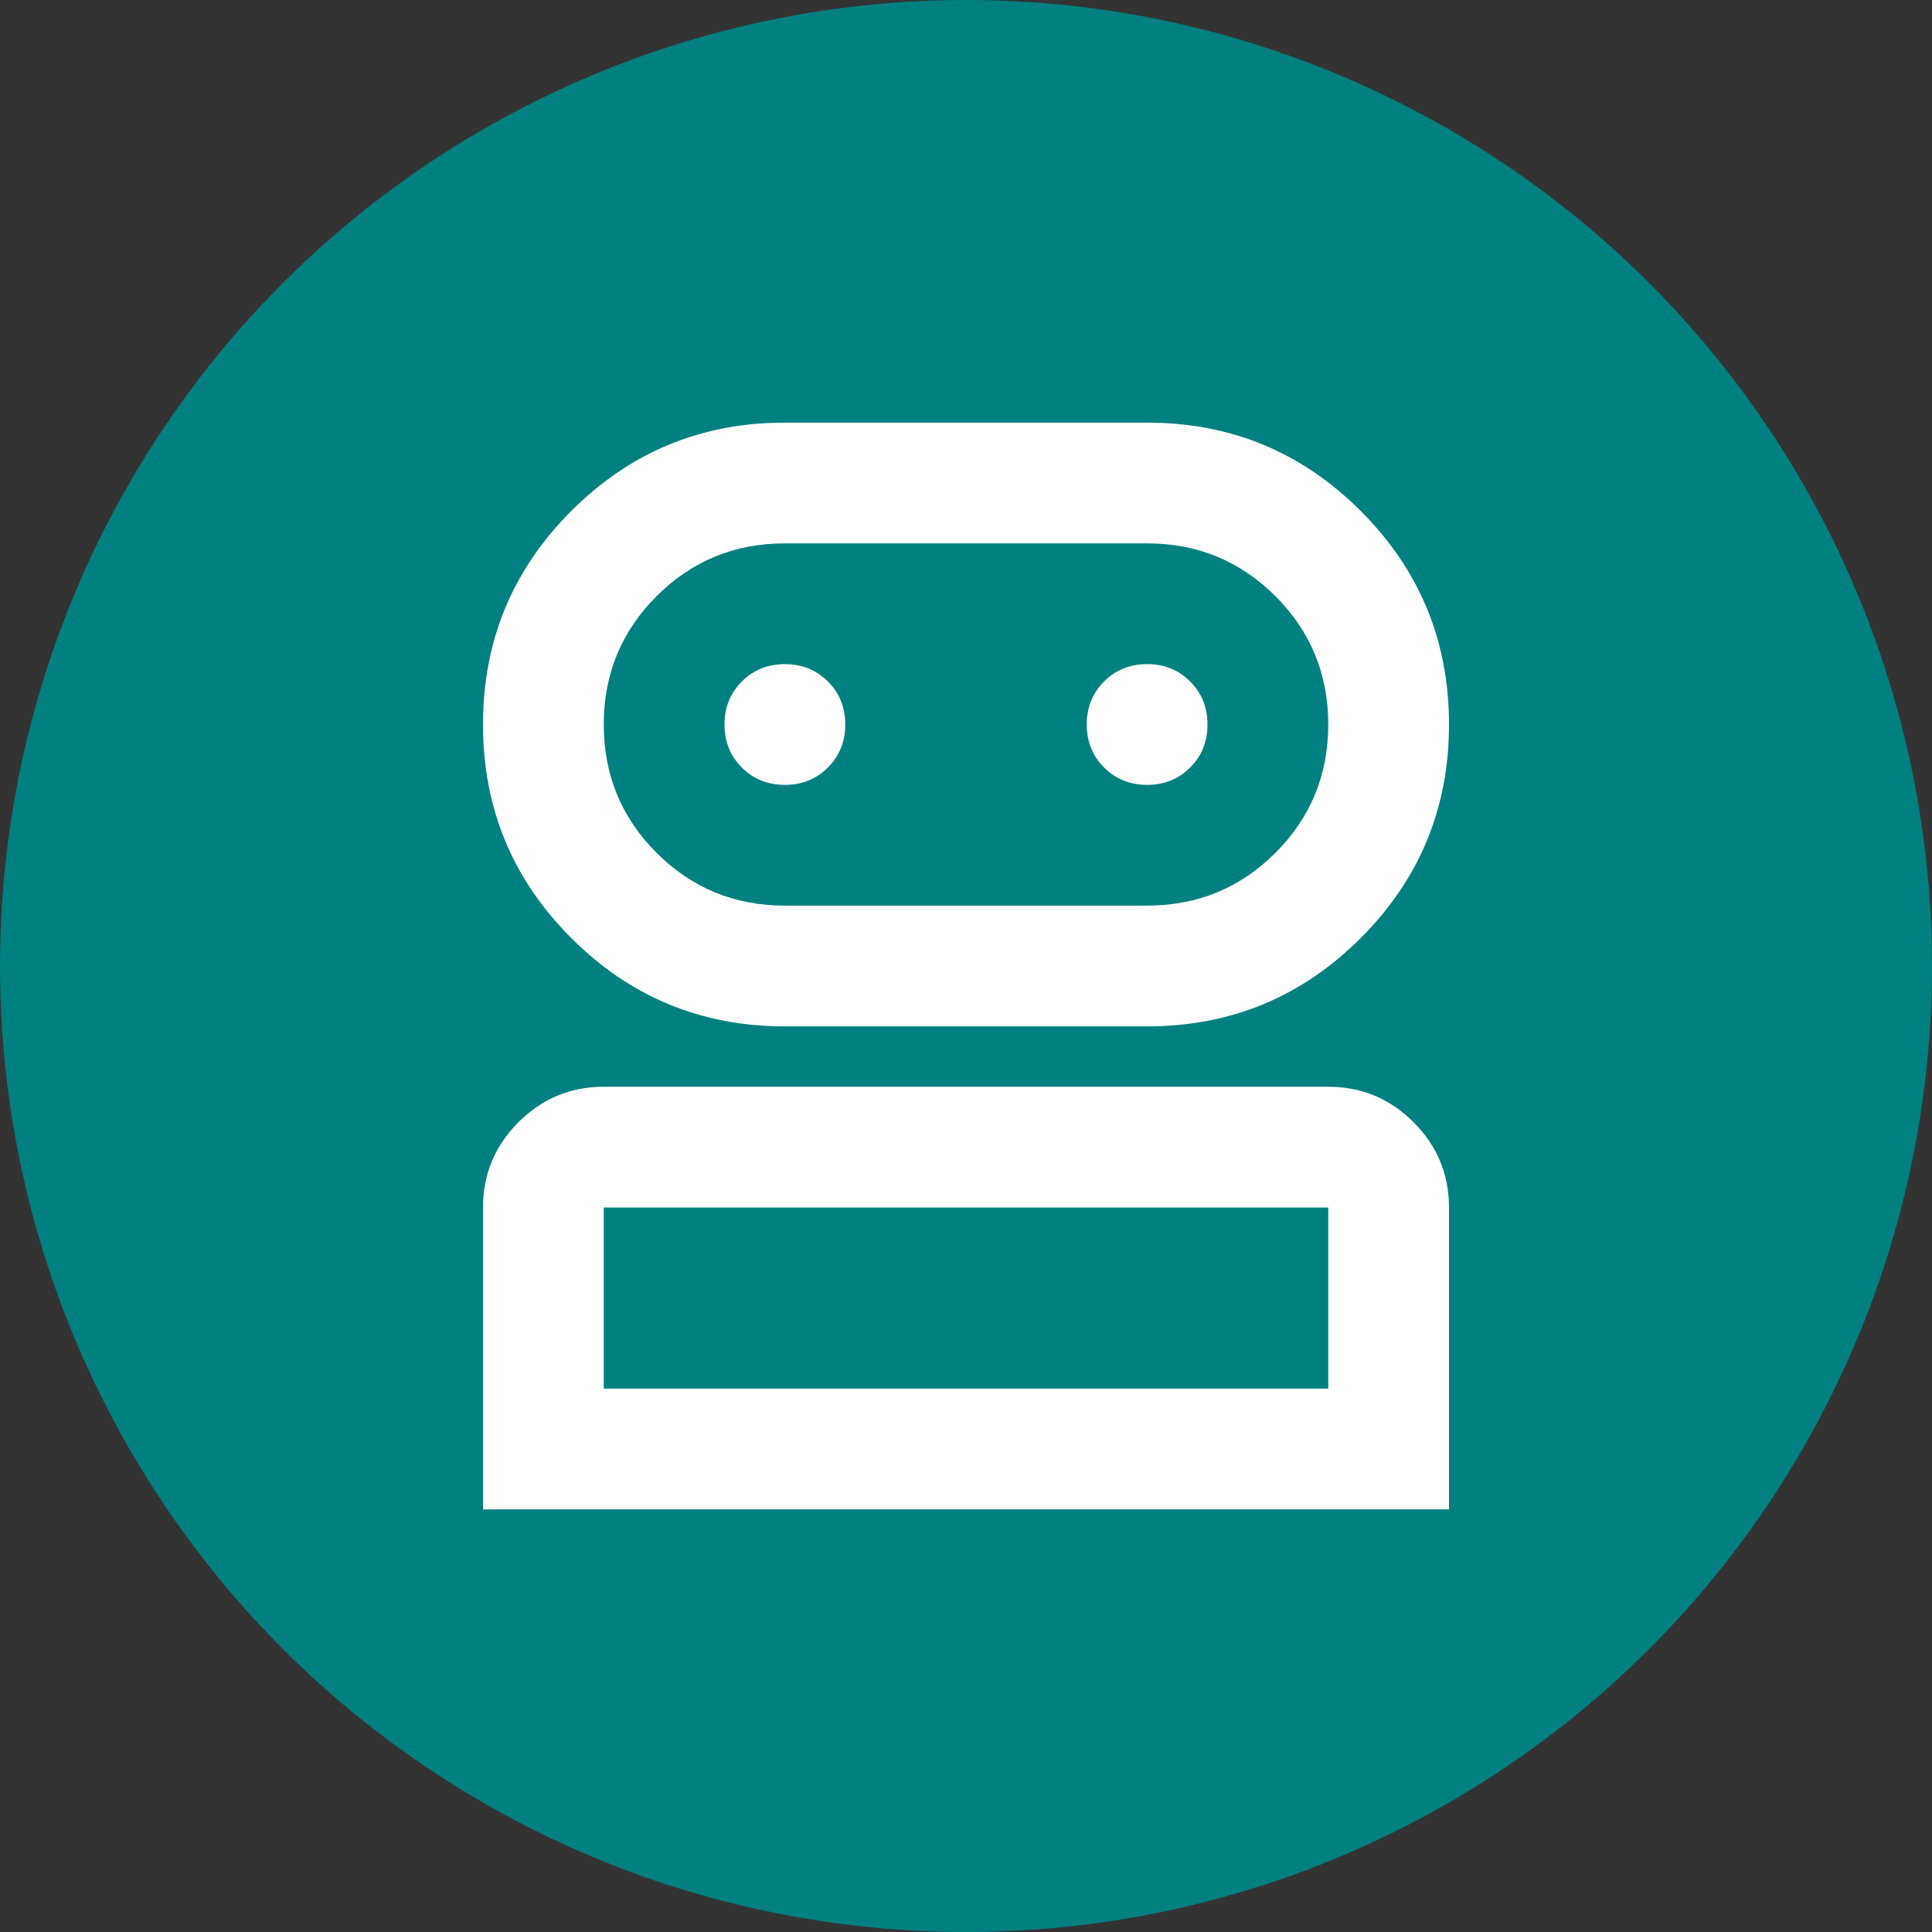 <?xml version="1.0" encoding="UTF-8" standalone="no"?>
<svg
	xmlns="http://www.w3.org/2000/svg"
	width="48"
	height="48"
	viewBox="0 0 48 48">
	<rect x="0" y="0" width="48" height="48" fill="#333333" stroke="none"/>
	<circle
		r="24"
		cx="24"
		cy="24"
		style="fill:#008080" />
	<path
		d="M 12,37.5 V 30 Q 12,28.762 12.881,27.881 13.762,27 15,27 h 18 q 1.238,0 2.119,0.881 Q 36,28.762 36,30 v 7.5 z m 7.5,-12 q -3.112,0 -5.306,-2.194 Q 12,21.113 12,18 12,14.887 14.194,12.694 16.387,10.5 19.5,10.5 h 9 q 3.112,0 5.306,2.194 Q 36,14.887 36,18 36,21.113 33.806,23.306 31.613,25.5 28.5,25.5 Z m -4.5,9 H 33 V 30 H 15 Z m 4.5,-12 h 9 q 1.875,0 3.188,-1.312 Q 33,19.875 33,18 33,16.125 31.688,14.812 30.375,13.5 28.5,13.5 h -9 q -1.875,0 -3.188,1.312 Q 15,16.125 15,18 15,19.875 16.312,21.188 17.625,22.5 19.5,22.5 Z m 0,-3 q 0.637,0 1.069,-0.431 Q 21,18.637 21,18 21,17.363 20.569,16.931 20.137,16.5 19.5,16.5 18.863,16.5 18.431,16.931 18,17.363 18,18 18,18.637 18.431,19.069 18.863,19.5 19.5,19.5 Z m 9,0 q 0.637,0 1.069,-0.431 Q 30,18.637 30,18 30,17.363 29.569,16.931 29.137,16.5 28.5,16.5 27.863,16.5 27.431,16.931 27,17.363 27,18 27,18.637 27.431,19.069 27.863,19.5 28.5,19.5 Z M 24,34.5 Z M 24,18 Z"
		style="fill:#ffffff" />
</svg>